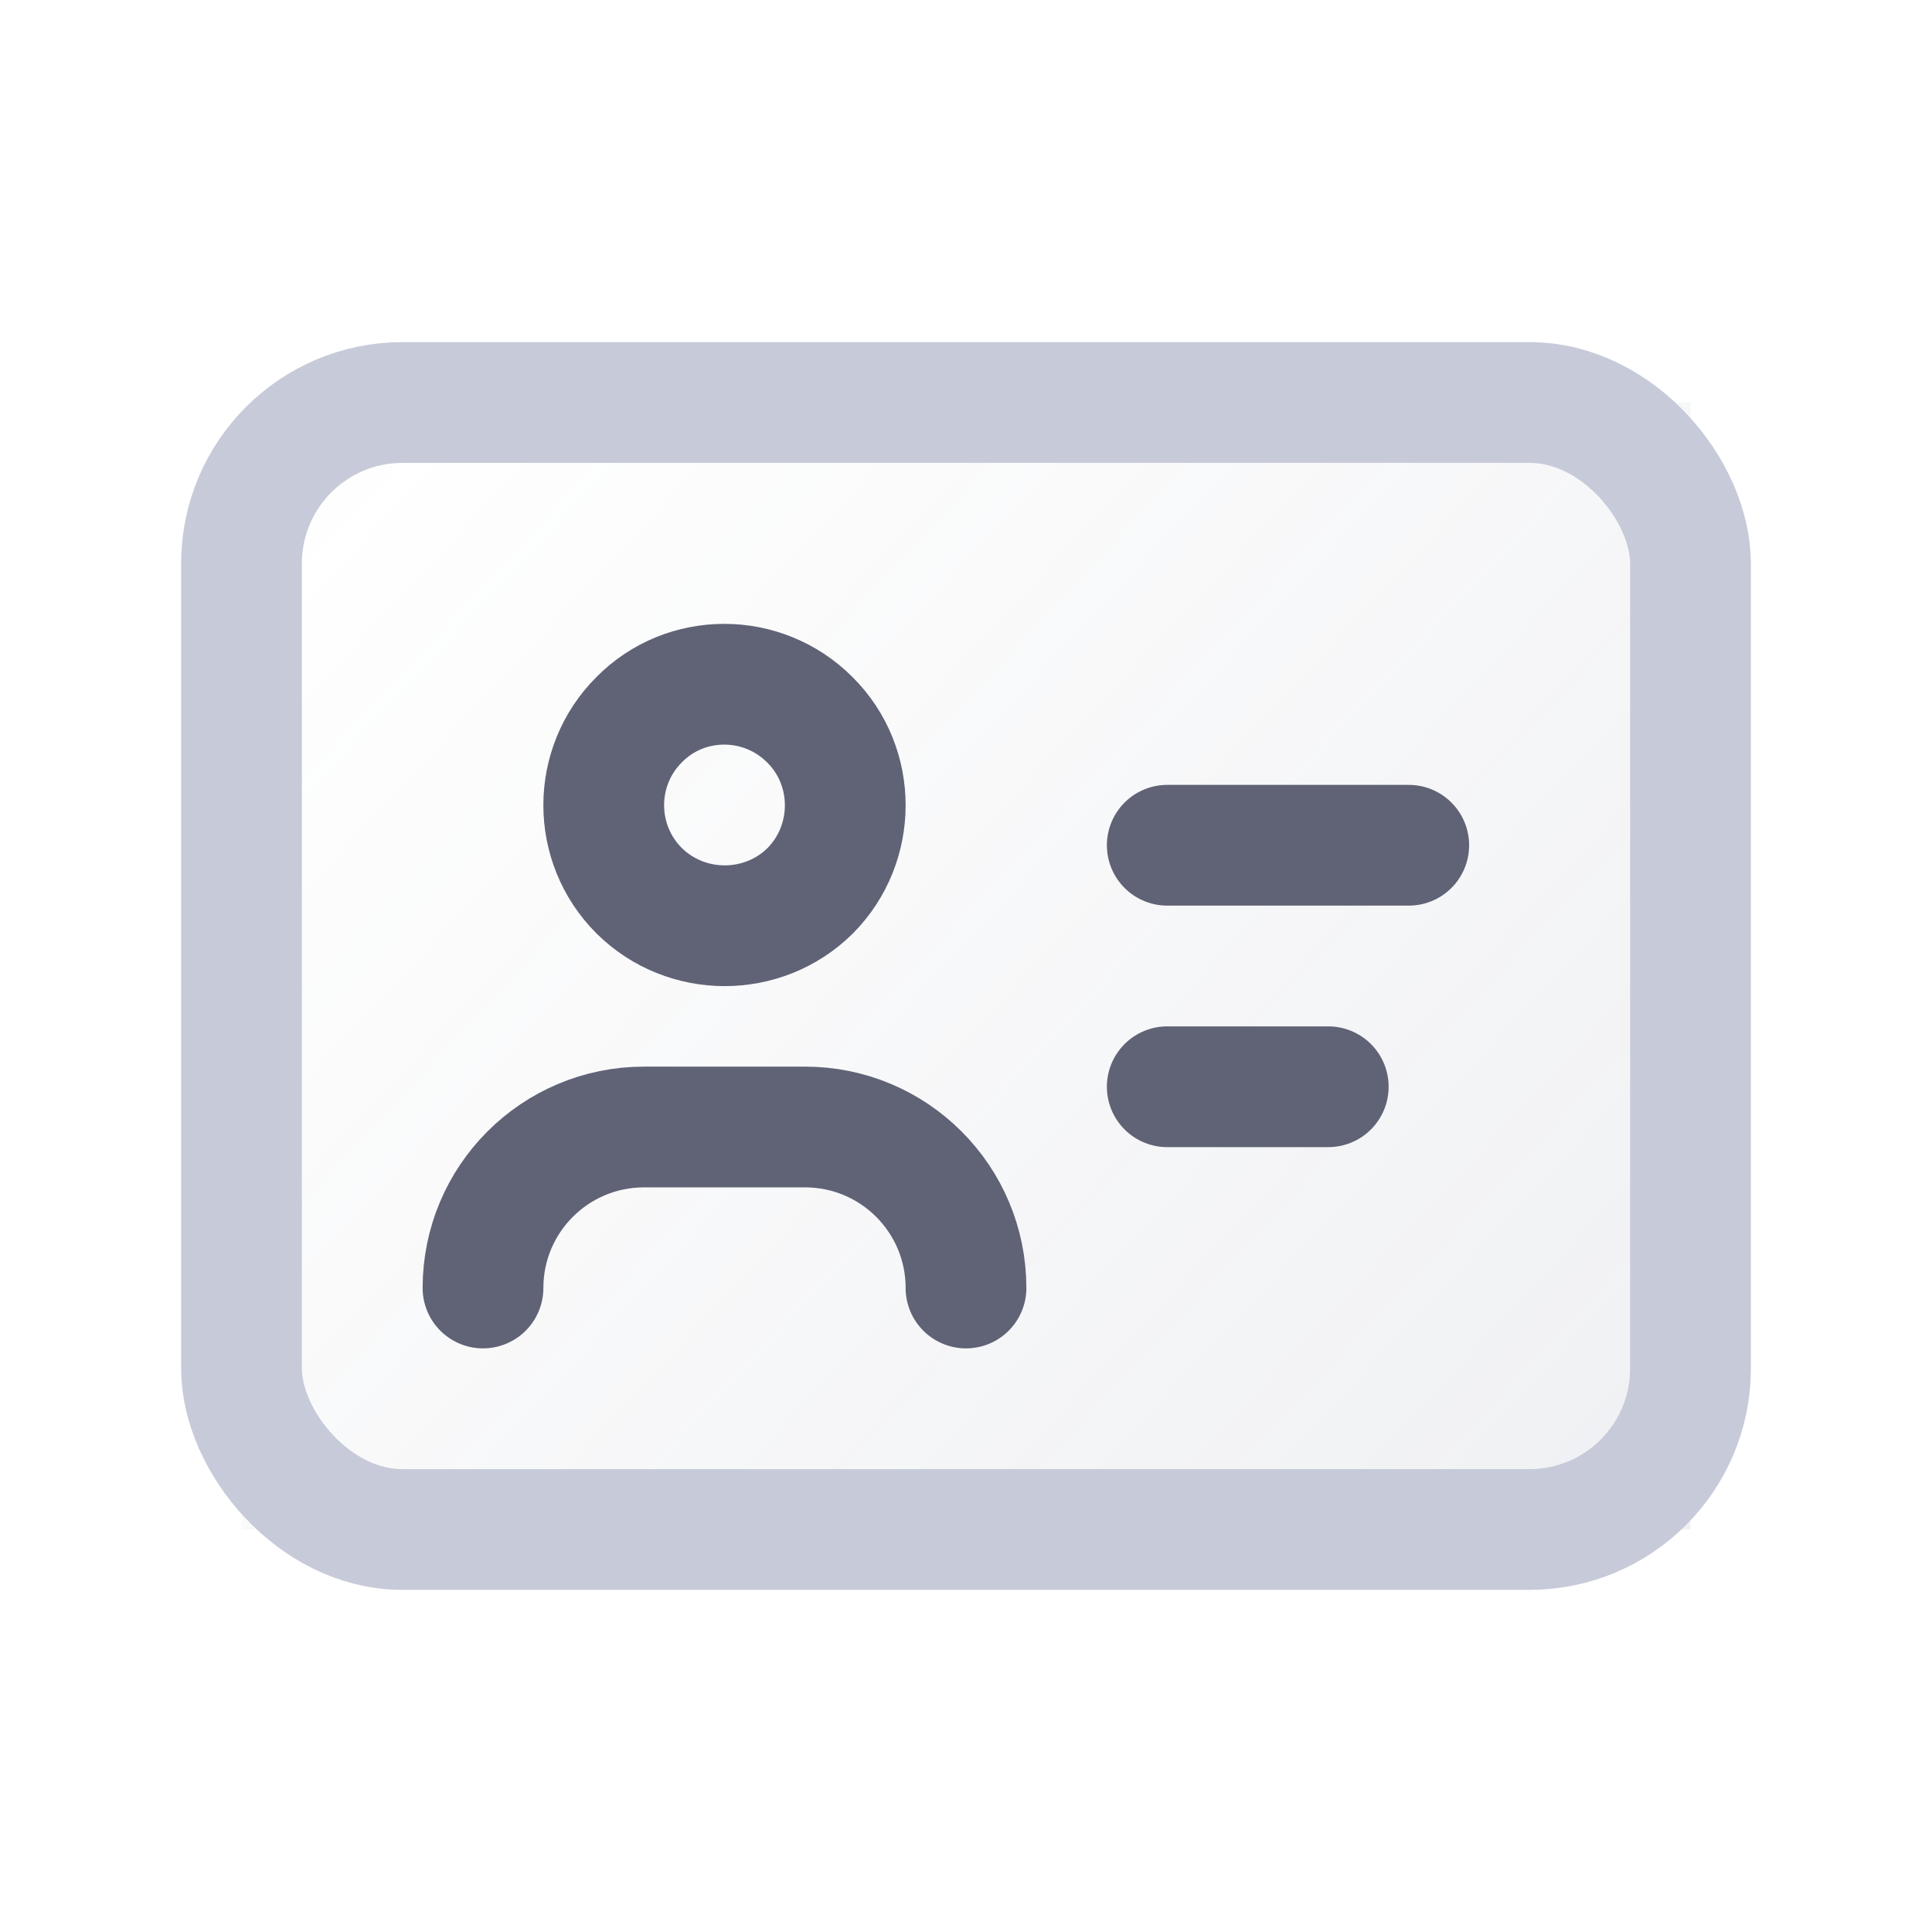 <svg width="24" height="24" viewBox="0 0 24 24" fill="none" xmlns="http://www.w3.org/2000/svg">
  <rect opacity="0.1" x="3" y="5" width="18" height="14" fill="url(#paint0_linear_1511_29829)"/>
  <rect x="3" y="5" width="18" height="14" rx="2" stroke="#C7CAD9" stroke-width="1.5" stroke-linecap="round" stroke-linejoin="round"/>
  <path d="M10.065 8.946C10.645 9.526 10.645 10.479 10.065 11.065C9.479 11.645 8.526 11.645 7.94 11.065C7.353 10.479 7.353 9.526 7.94 8.94C8.519 8.353 9.472 8.353 10.059 8.94" stroke="#606376" stroke-width="1.5" stroke-linecap="round" stroke-linejoin="round"/>
  <path d="M16.5 13.5H14.5" stroke="#606376" stroke-width="1.5" stroke-linecap="round" stroke-linejoin="round"/>
  <path d="M17.5 10.5H14.5" stroke="#606376" stroke-width="1.5" stroke-linecap="round" stroke-linejoin="round"/>
  <path d="M12 16C12 14.895 11.105 14 10 14H8C6.895 14 6 14.895 6 16" stroke="#606376" stroke-width="1.5" stroke-linecap="round" stroke-linejoin="round"/>
  <defs>
    <linearGradient id="paint0_linear_1511_29829" x1="20" y1="18.5" x2="4.941" y2="4.488" gradientUnits="userSpaceOnUse">
      <stop stop-color="#6A738C"/>
      <stop offset="1" stop-color="#6A738C" stop-opacity="0"/>
    </linearGradient>
  </defs>
</svg>
